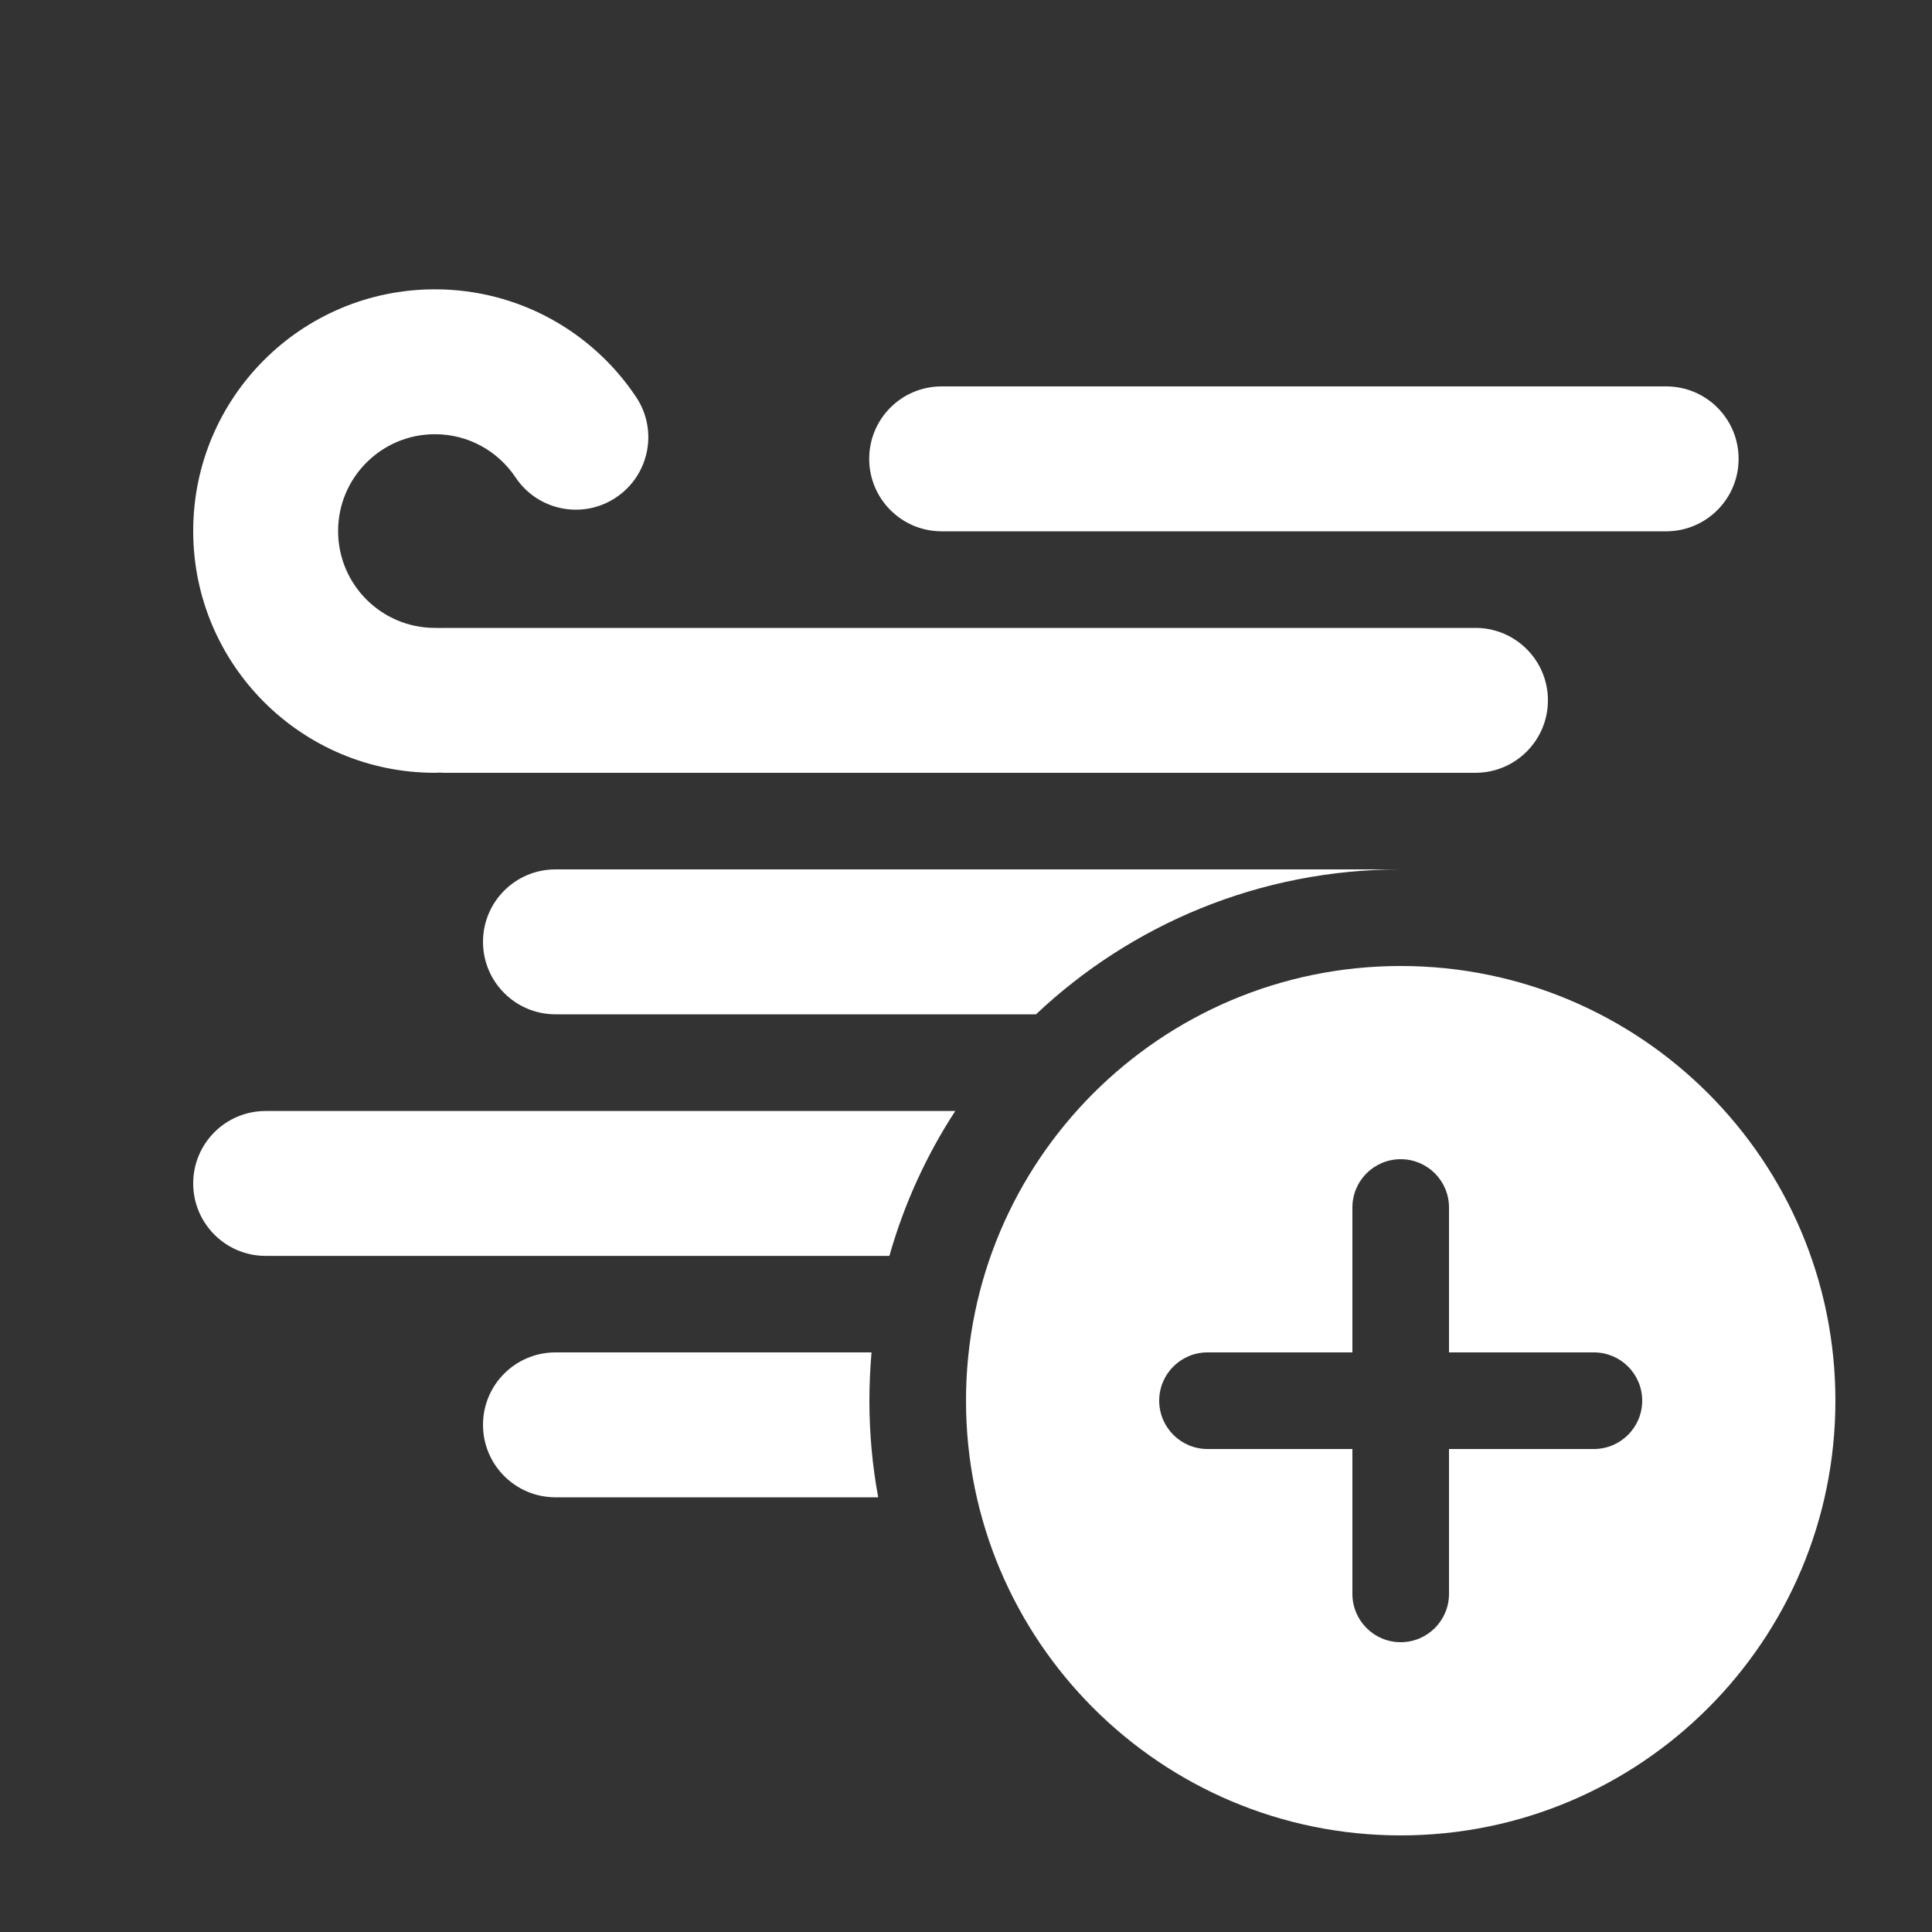 <svg width="20" height="20" viewBox="0 0 20 20" fill="none" xmlns="http://www.w3.org/2000/svg">
<rect x="0" y="0" width="20" height="20" fill="#333333" stroke="none"/>
<path d="M3.5 5.497C3.5 4.944 3.949 4.495 4.502 4.495C4.85 4.495 5.156 4.671 5.337 4.942C5.567 5.287 6.033 5.38 6.377 5.15C6.722 4.92 6.815 4.454 6.585 4.11C6.138 3.439 5.372 2.995 4.502 2.995C3.12 2.995 2 4.115 2 5.497C2 6.879 3.12 8 4.502 8C4.518 8 4.534 7.999 4.549 7.998C4.565 7.999 4.581 8 4.597 8H15.274C15.688 8 16.024 7.664 16.024 7.25C16.024 6.835 15.688 6.5 15.274 6.5H4.597C4.581 6.5 4.565 6.5 4.549 6.501C4.534 6.5 4.518 6.5 4.502 6.5C3.949 6.5 3.5 6.051 3.5 5.497ZM9.748 4C9.333 4 8.998 4.335 8.998 4.75C8.998 5.164 9.333 5.5 9.748 5.5H17.248C17.663 5.5 17.998 5.164 17.998 4.75C17.998 4.335 17.663 4 17.248 4H9.748ZM5.75 9C5.336 9 5 9.335 5 9.75C5 10.164 5.336 10.5 5.75 10.5H10.725C11.71 9.57 13.039 9 14.5 9H5.75ZM2.75 11.501H9.889C9.591 11.958 9.359 12.463 9.207 13.001H2.75C2.336 13.001 2 12.665 2 12.251C2 11.836 2.336 11.501 2.75 11.501ZM5.75 14H9.022C9.008 14.164 9 14.331 9 14.5C9 14.841 9.031 15.175 9.091 15.5H5.75C5.336 15.5 5 15.164 5 14.75C5 14.335 5.336 14 5.75 14ZM19 14.5C19 16.985 16.985 19 14.5 19C12.015 19 10 16.985 10 14.5C10 12.014 12.015 10 14.5 10C16.985 10 19 12.014 19 14.5ZM15 12.5C15 12.223 14.776 12 14.5 12C14.224 12 14 12.223 14 12.5V14H12.5C12.224 14 12 14.223 12 14.5C12 14.776 12.224 15 12.5 15H14V16.5C14 16.776 14.224 17 14.5 17C14.776 17 15 16.776 15 16.5V15H16.5C16.776 15 17 14.776 17 14.5C17 14.223 16.776 14 16.5 14H15V12.5Z" fill="#ffffff"/>
</svg>
